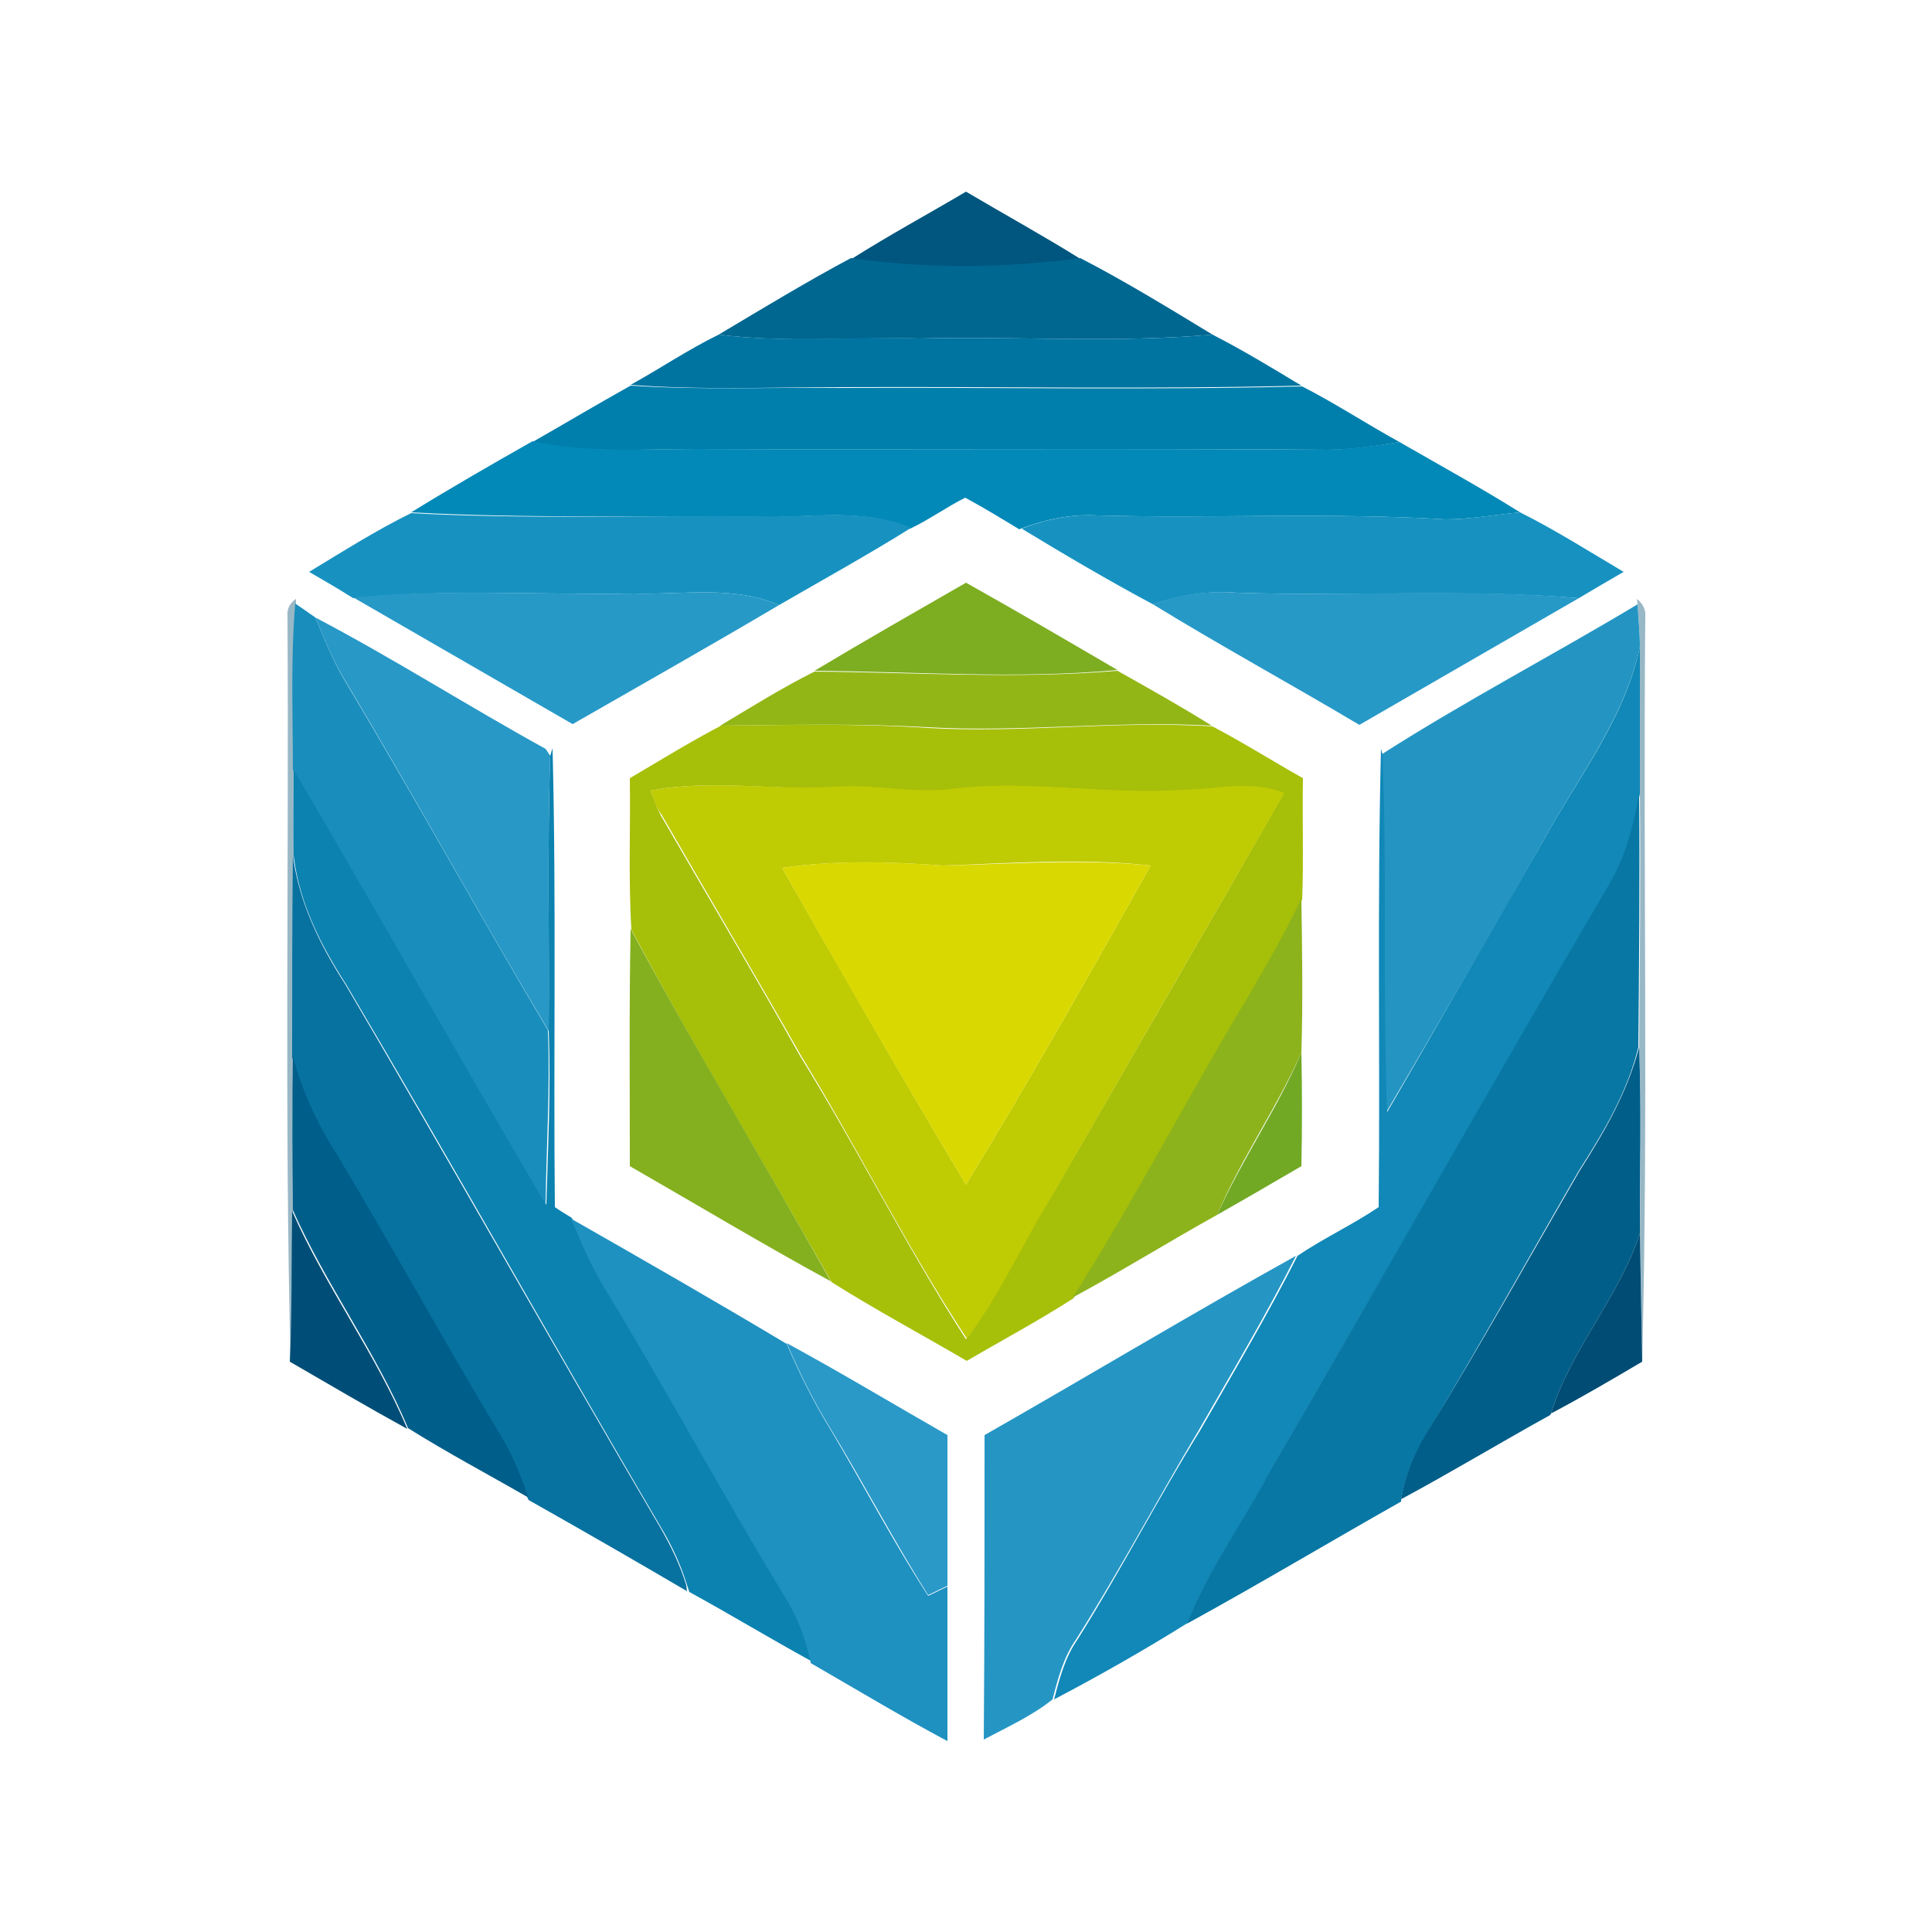 <?xml version="1.0" encoding="utf-8"?>
<!-- Generator: Adobe Illustrator 26.0.3, SVG Export Plug-In . SVG Version: 6.00 Build 0)  -->
<svg version="1.1" id="Layer_1" xmlns="http://www.w3.org/2000/svg" xmlns:xlink="http://www.w3.org/1999/xlink" x="0px" y="0px"
	 viewBox="0 0 250 250" style="enable-background:new 0 0 250 250;" xml:space="preserve">
<style type="text/css">
	.st0{fill:#00567E;}
	.st1{fill:#006791;}
	.st2{fill:#0074A0;}
	.st3{fill:#007FAC;}
	.st4{fill:#0389B7;}
	.st5{fill:#1792C0;}
	.st6{fill:#7DAD21;}
	.st7{fill:#2799C7;}
	.st8{fill:#99B8C6;}
	.st9{fill:#198EBC;}
	.st10{fill:#2495C3;}
	.st11{fill:#2898C6;}
	.st12{fill:#1188B7;}
	.st13{fill:#93B617;}
	.st14{fill:#A6BF09;}
	.st15{fill:#0C82B0;}
	.st16{fill:#BFCB03;}
	.st17{fill:#0877A4;}
	.st18{fill:#0772A0;}
	.st19{fill:#D9D800;}
	.st20{fill:#8CB31C;}
	.st21{fill:#84B01F;}
	.st22{fill:#005E89;}
	.st23{fill:#005E8A;}
	.st24{fill:#71A925;}
	.st25{fill:#004E77;}
	.st26{fill:#1E91C0;}
	.st27{fill:#004C74;}
	.st28{fill:#2596C4;}
	.st29{fill:#2A99C8;}
</style>
<g id="_x23_00567eff">
	<path class="st0" d="M110.2,33.5c4.9-3.1,9.9-5.8,14.8-8.7c4.9,2.9,10,5.7,14.8,8.7C130,34.8,120,34.9,110.2,33.5z"/>
</g>
<g id="_x23_006791ff">
	<path class="st1" d="M93,43.3c5.7-3.4,11.3-6.8,17.1-9.9c9.8,1.4,19.9,1.3,29.7,0c5.8,3,11.5,6.5,17.1,9.9
		c-12.6,1.1-25.3,0.2-37.9,0.5C110.4,43.6,101.7,44.4,93,43.3z"/>
</g>
<g id="_x23_0074a0ff">
	<path class="st2" d="M81.6,49.8c3.8-2.1,7.5-4.6,11.4-6.5c8.6,1.1,17.3,0.2,26,0.5c12.6-0.3,25.3,0.6,37.9-0.5
		c3.9,2,7.7,4.3,11.5,6.6c-19.8,0.5-39.7,0.1-59.5,0.2C99.8,50.1,90.7,50.5,81.6,49.8z"/>
</g>
<g id="_x23_007facff">
	<path class="st3" d="M68.9,57.2c4.2-2.4,8.4-4.9,12.7-7.3c9.1,0.6,18.3,0.2,27.4,0.3c19.8-0.1,39.7,0.3,59.5-0.2
		c4.3,2.2,8.4,4.9,12.6,7.2c-3,0.5-6.1,1-9.2,1c-27.3-0.2-54.7,0-82-0.1C82.9,58.1,75.8,58.7,68.9,57.2z"/>
</g>
<g id="_x23_0389b7ff">
	<path class="st4" d="M53.2,66.3c5.2-3.2,10.4-6.2,15.7-9.2c6.9,1.5,14,1,21,1c27.3,0.1,54.7-0.1,82,0.1c3.1-0.1,6.1-0.5,9.2-1
		c5.2,3,10.5,5.9,15.6,9.1c-3.2,0.3-6.4,0.9-9.7,0.9c-15-0.9-30-0.1-45-0.5c-3.4-0.2-6.7,0.5-9.9,1.7l-0.2,0.1
		c-2.3-1.4-4.6-2.8-7-4.1c-2.4,1.2-4.6,2.8-7.1,4c-6.3-2.8-13.3-1.3-19.9-1.5C83.1,66.7,68.1,67.1,53.2,66.3z"/>
</g>
<g id="_x23_1792c0ff">
	<path class="st5" d="M40,74c4.3-2.6,8.7-5.4,13.2-7.6c14.9,0.8,29.9,0.3,44.8,0.4c6.6,0.3,13.6-1.2,19.9,1.5
		c-5.6,3.5-11.4,6.7-17.1,10c-6-2.6-12.5-1.3-18.8-1.5c-12.1,0.2-24.2-0.6-36.3,0.6C43.8,76.2,41.9,75.1,40,74z"/>
	<path class="st5" d="M196.7,66.3c4.6,2.3,9,5.1,13.4,7.7c-1.9,1.1-3.8,2.2-5.8,3.4c-14.7-1.2-29.5-0.2-44.2-0.7
		c-3.7-0.3-7.4,0.3-10.9,1.5c-5.8-3.1-11.4-6.4-17-9.8c3.1-1.2,6.5-1.9,9.9-1.7c15,0.4,30-0.4,45,0.5
		C190.2,67.2,193.4,66.6,196.7,66.3z"/>
</g>
<g id="_x23_7dad21ff">
	<path class="st6" d="M105.4,86.8c6.5-3.9,13-7.6,19.6-11.4c6.6,3.7,13.1,7.5,19.6,11.3C131.6,87.9,118.5,86.9,105.4,86.8z"/>
</g>
<g id="_x23_2799c7ff">
	<path class="st7" d="M45.7,77.3C57.8,76.2,69.9,77,82,76.8c6.3,0.2,12.8-1.1,18.8,1.5C92,83.5,83,88.6,74.1,93.7
		C64.6,88.2,55.2,82.8,45.7,77.3z"/>
	<path class="st7" d="M149.2,78.2c3.5-1.3,7.2-1.8,10.9-1.5c14.7,0.5,29.5-0.6,44.2,0.7c-9.5,5.5-18.9,10.9-28.4,16.4
		C167,88.5,158,83.6,149.2,78.2z"/>
</g>
<g id="_x23_99b8c6ff">
	<path class="st8" d="M37.2,79.9c-0.1-1,0.2-1.8,1.1-2.4l0,0.6c-0.6,7.1-0.3,14.3-0.3,21.5c0,3.7-0.1,7.4,0,11.1
		c-0.1,8.7,0,17.3,0,26c-0.2,6.6-0.2,13.3-0.1,19.9c-0.1,6.5-0.1,13-0.3,19.5C36.8,144.1,37.4,112,37.2,79.9z"/>
	<path class="st8" d="M211.8,77.5c0.8,0.6,1.2,1.4,1.1,2.4c-0.3,32.1,0.4,64.1-0.4,96.2c-0.1-5.5-0.2-11-0.3-16.6
		c0.1-8,0.2-16.1-0.1-24.1c0.1-10.9,0.2-21.9,0.1-32.8c0-6.3,0-12.7,0-19c0-1.8-0.2-3.7-0.3-5.5L211.8,77.5z"/>
</g>
<g id="_x23_198ebcff">
	<path class="st9" d="M37.9,99.6c0-7.2-0.3-14.3,0.3-21.5c0.6,0.4,1.9,1.3,2.6,1.8c1.2,2.8,2.3,5.7,3.9,8.3
		c8.9,14.9,17.3,30.1,26.2,45.1c0.3,7.5-0.2,15-0.3,22.5C59.5,137.2,48.9,118.3,37.9,99.6z"/>
</g>
<g id="_x23_2495c3ff">
	<path class="st10" d="M178.8,97.6c10.8-6.9,22.1-12.8,33.1-19.4c0.1,1.8,0.3,3.7,0.3,5.5c-1.9,9-7.7,16.5-12.1,24.4
		c-6.8,12-13.7,23.9-20.7,35.8C178.7,128.5,179.3,113,178.8,97.6z"/>
</g>
<g id="_x23_2898c6ff">
	<path class="st11" d="M40.8,79.9c10.1,5.3,19.8,11.5,29.8,17l0.6,0.9c-0.4,11.8-0.1,23.7-0.2,35.6c-8.9-14.9-17.3-30.2-26.2-45.1
		C43.1,85.6,42,82.7,40.8,79.9z"/>
</g>
<g id="_x23_1188b7ff">
	<path class="st12" d="M200.1,108.1c4.4-7.9,10.2-15.3,12.1-24.4c0,6.3,0,12.7,0,19c-0.7,4-1.7,8-3.8,11.6
		c-14.8,25.3-29.3,50.7-44,76c-3.4,6.7-8.1,12.7-10.7,19.7c-5.6,3.5-11.4,6.8-17.3,9.9c0.7-2.7,1.4-5.4,3-7.7
		c5.6-8.9,10.4-18.2,15.9-27.1c4.3-7.5,8.7-14.9,12.6-22.6c3.4-2.3,7.1-4,10.5-6.3c0.2-19.8-0.2-39.6,0.3-59.3l0.2,0.7
		c0.6,15.4,0,30.8,0.6,46.3C186.4,132,193.2,120.1,200.1,108.1z"/>
</g>
<g id="_x23_93b617ff">
	<path class="st13" d="M93.2,93.9c4-2.4,8-4.9,12.2-7c13.1,0.1,26.1,1,39.2-0.1c4.1,2.3,8.2,4.6,12.2,7.1
		c-12.3-0.7-24.5,0.9-36.8,0.2C111.1,93.6,102.2,93.8,93.2,93.9z"/>
</g>
<g id="_x23_a6bf09ff">
	<path class="st14" d="M81.5,100.7c3.9-2.3,7.8-4.7,11.8-6.8c8.9-0.1,17.8-0.3,26.8,0.3c12.3,0.7,24.5-1,36.8-0.2
		c4,2.1,7.8,4.5,11.7,6.7c-0.1,5.2,0.1,10.5-0.1,15.7c-2.1,4.4-4.6,8.7-7.1,13c-7.7,12.8-14.5,26-22.5,38.6
		c-4.5,2.9-9.2,5.4-13.8,8.1c-5.8-3.4-11.8-6.6-17.5-10.2c-8.6-15.2-17.7-30.2-25.9-45.6C81.3,113.7,81.6,107.2,81.5,100.7
		 M84.2,102.3c0.4,1.1,0.8,2.2,1.3,3.2c6,10.4,12.1,20.6,18,31.1c7.5,12.1,13.8,24.8,21.5,36.7c4.4-5.9,7.3-12.7,11.3-18.9
		c9.9-17.2,19.9-34.4,29.8-51.7c-4.2-1.7-8.7-0.5-13.1-0.4c-10,0.6-20-1.4-30.1-0.1c-5,0.6-10-0.7-15-0.3
		C100.1,102.3,92,100.8,84.2,102.3z"/>
</g>
<g id="_x23_0c82b0ff">
	<path class="st15" d="M71.2,97.8l0.3-1c0.5,19.8,0.1,39.6,0.3,59.4c0.7,0.5,1.4,0.9,2.2,1.4c1.2,2.9,2.4,5.8,4,8.5
		c8.1,13.3,15.5,27.1,23.6,40.4c1.6,2.6,2.7,5.4,3.3,8.4c-5.3-2.9-10.4-6-15.7-8.9l-0.3-0.9c-0.8-2.6-2-5.2-3.4-7.5
		c-13.7-23.3-26.9-46.9-40.7-70.2c-3.3-5.1-6.1-10.6-6.8-16.7c-0.1-3.7,0-7.4,0-11.1c11,18.7,21.6,37.6,32.7,56.3
		c0.2-7.5,0.6-15,0.3-22.5C71.1,121.5,70.8,109.6,71.2,97.8z"/>
</g>
<g id="_x23_bfcb03ff">
	<path class="st16" d="M84.2,102.3c7.8-1.5,15.9,0,23.8-0.5c5-0.4,10,0.9,15,0.3c10-1.3,20,0.8,30.1,0.1c4.4-0.1,8.8-1.3,13.1,0.4
		c-9.9,17.2-19.9,34.4-29.8,51.7c-3.9,6.2-6.8,13-11.3,18.9c-7.8-11.9-14.1-24.6-21.5-36.7c-5.9-10.4-12-20.7-18-31.1
		C84.9,104.5,84.6,103.4,84.2,102.3 M101.2,112.3c7.8,13.7,15.7,27.5,23.8,41c8.3-13.6,16.1-27.4,23.9-41.3c-8.9-1-17.9-0.3-26.9,0
		C115.1,111.5,108.1,111.3,101.2,112.3z"/>
</g>
<g id="_x23_0877a4ff">
	<path class="st17" d="M208.3,114.3c2.1-3.6,3.1-7.6,3.8-11.6c0.1,10.9,0,21.9-0.1,32.8c-1.4,5.8-4.5,11-7.7,16
		c-6.6,11.4-13,22.9-19.8,34.2c-1.6,2.6-2.7,5.4-3.2,8.4l0,0.2c-9.2,5.2-18.4,10.7-27.7,15.8c2.7-7.1,7.3-13.1,10.7-19.7
		C179.1,165,193.5,139.5,208.3,114.3z"/>
</g>
<g id="_x23_0772a0ff">
	<path class="st18" d="M37.9,110.7c0.8,6.1,3.5,11.6,6.8,16.7c13.7,23.3,27,46.9,40.7,70.2c1.4,2.4,2.6,4.9,3.4,7.5l0.1,0.8
		c-6.8-4-13.6-7.9-20.5-11.8l-0.1-0.2c-0.9-2.5-1.8-4.9-3.1-7.2c-7.4-12.3-14.3-24.9-21.7-37.2c-2.4-4-4.5-8.2-5.7-12.7
		C37.8,128,37.8,119.4,37.9,110.7z"/>
</g>
<g id="_x23_d9d800ff">
	<path class="st19" d="M101.2,112.3c6.9-1,13.9-0.8,20.8-0.3c9-0.2,18-0.9,26.9,0c-7.8,13.9-15.6,27.7-23.9,41.3
		C116.9,139.8,109,126.1,101.2,112.3z"/>
</g>
<g id="_x23_8cb31cff">
	<path class="st20" d="M161.3,129.3c2.5-4.3,5-8.6,7.1-13c0.1,6.6,0.2,13.3,0,19.9c-3.2,7.2-7.8,13.7-10.9,21
		c-6.3,3.5-12.4,7.3-18.7,10.7C146.8,155.3,153.6,142.1,161.3,129.3z"/>
</g>
<g id="_x23_84b01fff">
	<path class="st21" d="M81.6,120.2c8.3,15.4,17.4,30.4,25.9,45.6c-8.8-4.8-17.3-9.9-26-14.9C81.5,140.7,81.4,130.4,81.6,120.2z"/>
</g>
<g id="_x23_005e89ff">
	<path class="st22" d="M204.4,151.5c3.2-5,6.2-10.2,7.7-16c0.3,8,0.1,16,0.1,24.1c-2.7,8.3-8.9,14.9-11.5,23.3l-0.1,0.2
		c-6.5,3.6-12.8,7.4-19.3,10.9c0.5-3,1.6-5.8,3.2-8.4C191.4,174.4,197.8,162.9,204.4,151.5z"/>
</g>
<g id="_x23_005e8aff">
	<path class="st23" d="M37.9,136.7c1.2,4.5,3.2,8.8,5.7,12.7c7.4,12.3,14.3,25,21.7,37.2c1.3,2.3,2.2,4.8,3.1,7.2
		c-5.2-3-10.5-5.8-15.6-9c-4.1-9.8-10.6-18.5-14.9-28.2C37.8,150,37.8,143.4,37.9,136.7z"/>
</g>
<g id="_x23_71a925ff">
	<path class="st24" d="M157.5,157.2c3.2-7.2,7.8-13.7,10.9-21c0.1,4.9,0.1,9.8,0,14.7C164.8,153,161.2,155.1,157.5,157.2z"/>
</g>
<g id="_x23_004e77ff">
	<path class="st25" d="M37.8,156.7c4.3,9.8,10.8,18.4,14.9,28.2c-5.1-2.8-10.2-5.8-15.2-8.7C37.8,169.7,37.7,163.2,37.8,156.7z"/>
</g>
<g id="_x23_1e91c0ff">
	<path class="st26" d="M73.9,157.7c9.3,5.3,18.7,10.7,27.9,16.2c1.6,3.7,3.4,7.4,5.5,10.8c4.3,7.2,8.2,14.7,12.8,21.8
		c0.8-0.4,1.7-0.8,2.5-1.2c0,6.6,0,13.3,0,20c-6-3.2-11.8-6.7-17.7-10.1l0-0.1c-0.6-3-1.7-5.8-3.3-8.4
		c-8.1-13.3-15.5-27.1-23.6-40.4C76.3,163.4,75.1,160.6,73.9,157.7z"/>
</g>
<g id="_x23_004c74ff">
	<path class="st27" d="M200.7,182.9c2.6-8.4,8.8-15,11.5-23.3c0.1,5.5,0.2,11,0.3,16.6C208.6,178.5,204.7,180.8,200.7,182.9z"/>
</g>
<g id="_x23_2596c4ff">
	<path class="st28" d="M127.4,185.7c13.5-7.7,26.8-15.7,40.3-23.2c-3.9,7.7-8.3,15.1-12.6,22.6c-5.4,9-10.3,18.3-15.9,27.1
		c-1.6,2.3-2.3,5-3,7.7c-2.6,2.1-5.9,3.6-8.9,5.2C127.4,212,127.4,198.9,127.4,185.7z"/>
</g>
<g id="_x23_2a99c8ff">
	<path class="st29" d="M101.8,173.8c7,3.8,13.8,7.9,20.8,11.9c0,6.5,0,13,0,19.5c-0.8,0.4-1.7,0.8-2.5,1.2
		c-4.5-7.1-8.4-14.6-12.8-21.8C105.2,181.2,103.4,177.5,101.8,173.8z"/>
</g>
</svg>
